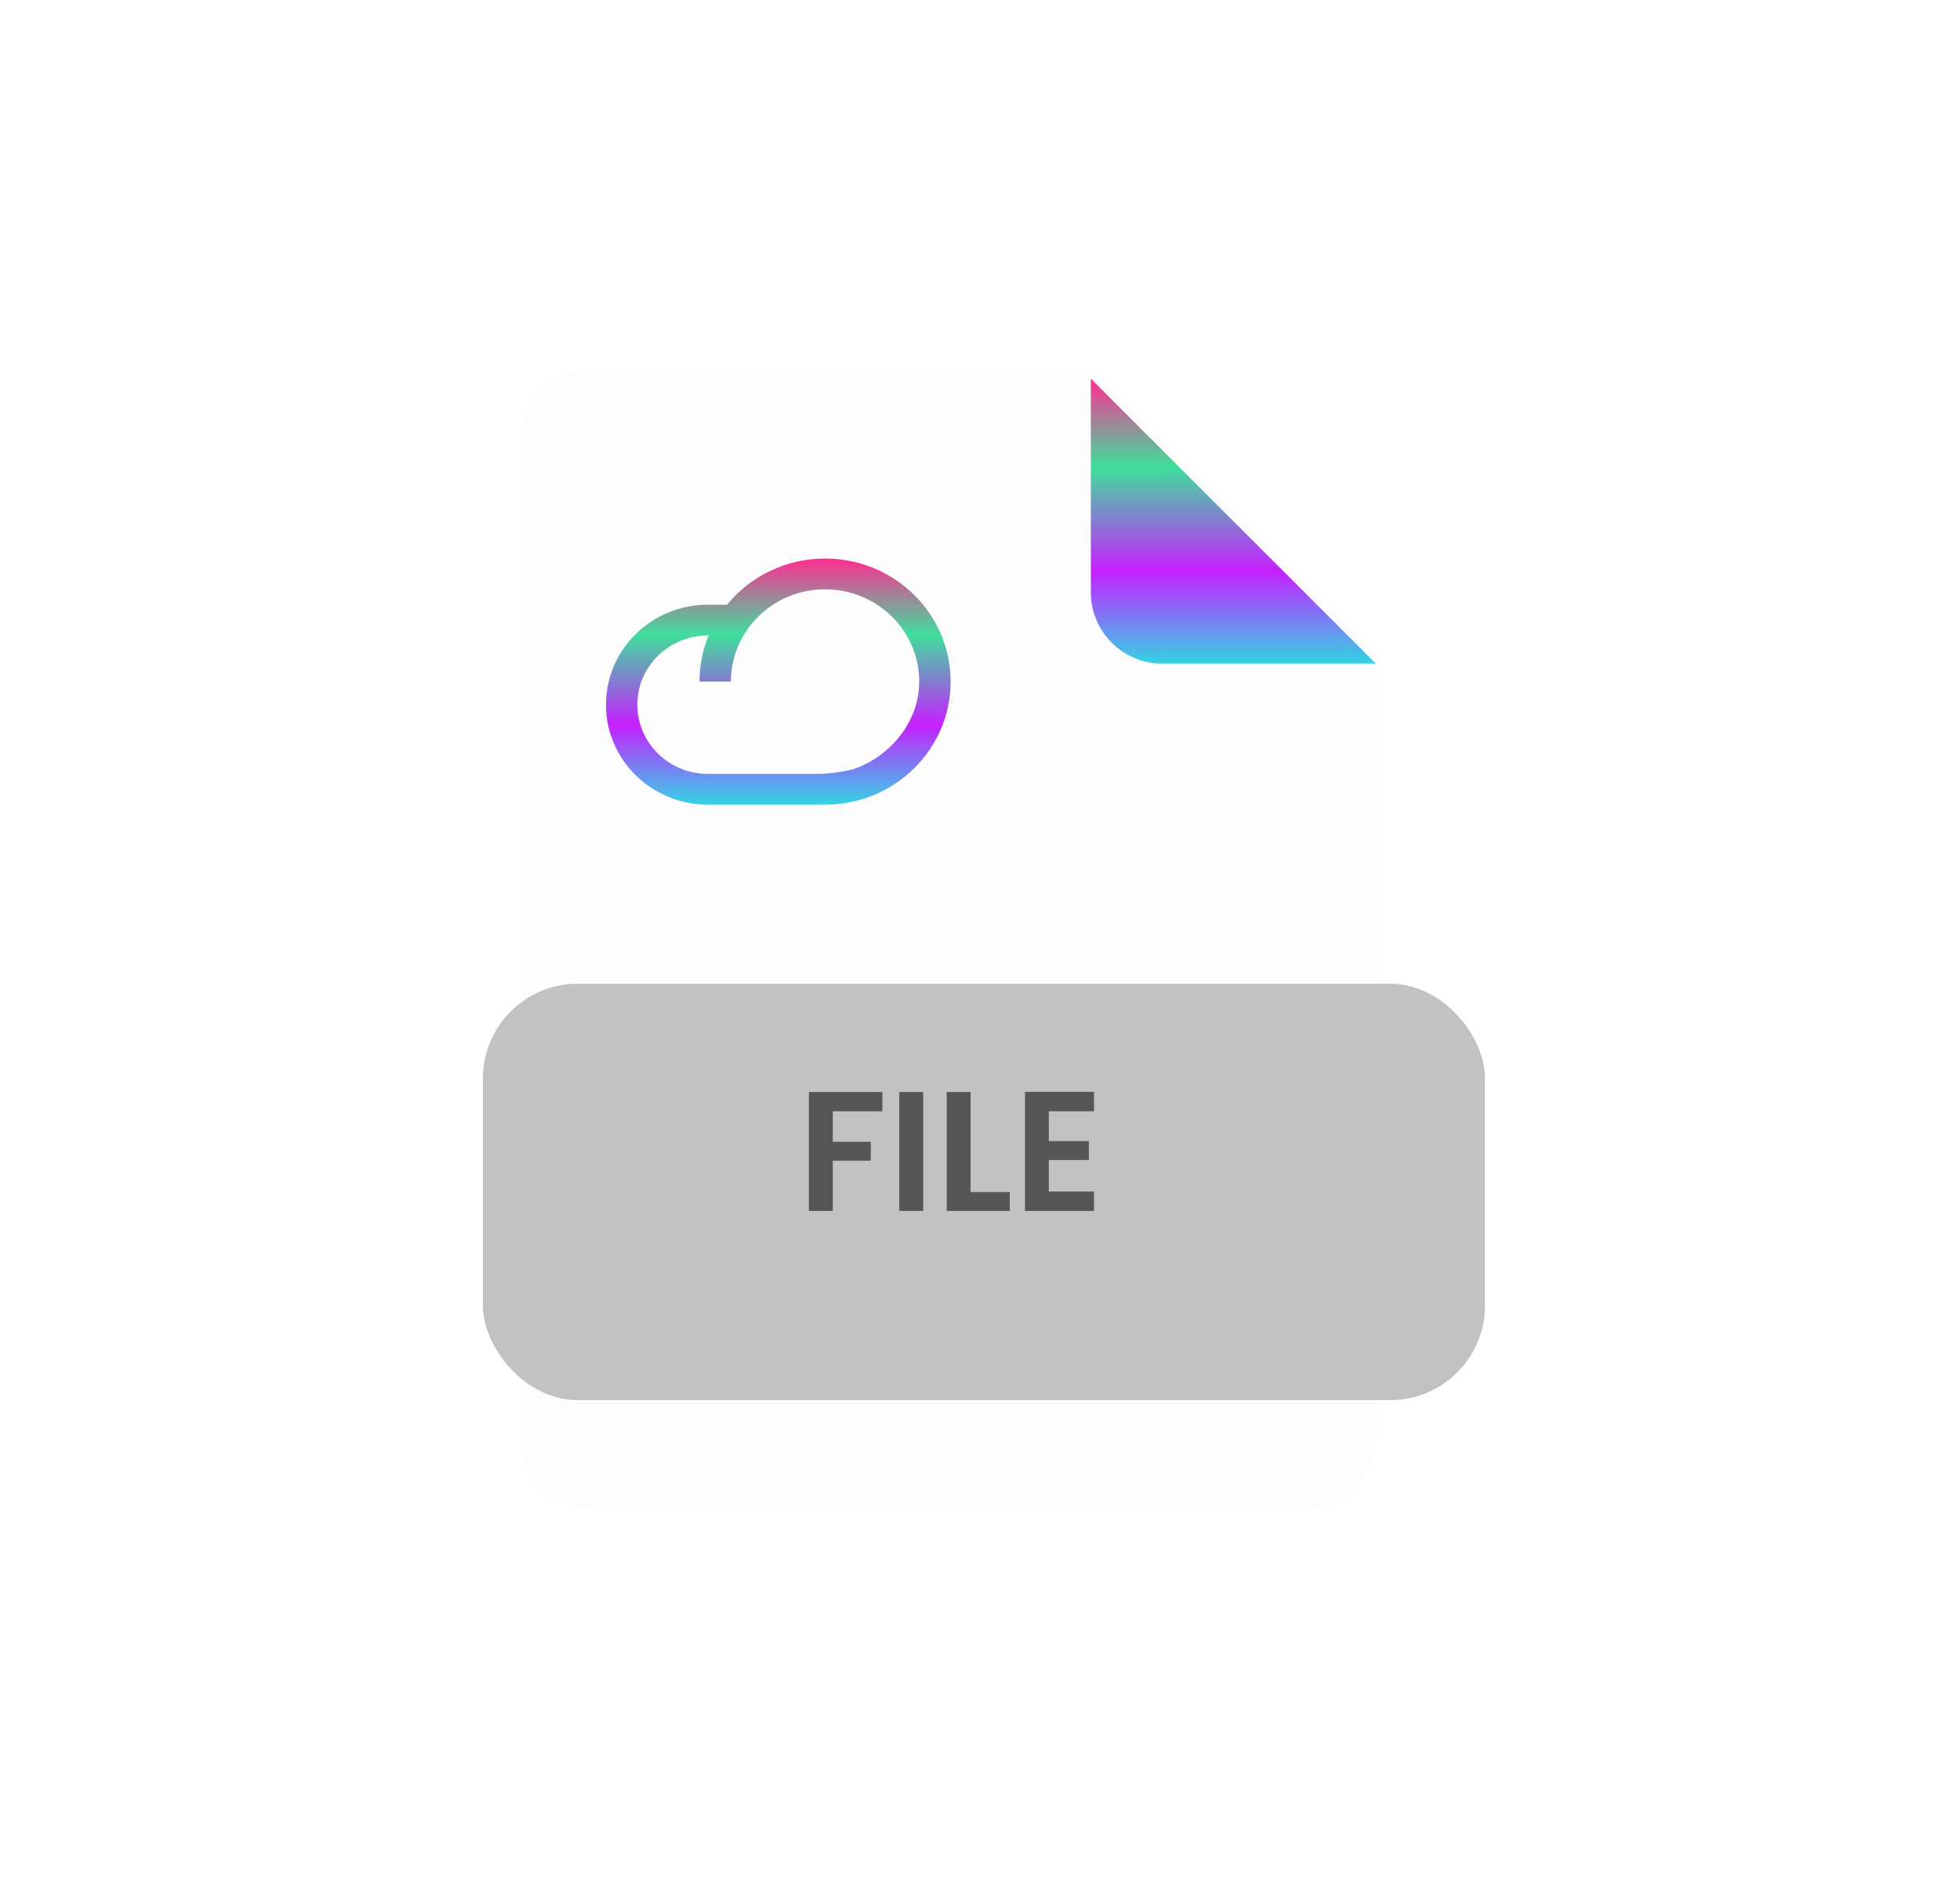 <svg width="207" height="200" viewBox="0 0 207 200" fill="none" xmlns="http://www.w3.org/2000/svg">
<path d="M62.522 39C58.383 39 54.996 42.387 54.996 46.526V151.892C54.996 156.031 58.383 159.418 62.522 159.418H137.783C141.923 159.418 145.309 156.031 145.309 151.892V69.104L115.205 39H62.522Z" fill="#FEFDFE"/>
<path fill-rule="evenodd" clip-rule="evenodd" d="M86.735 84.995C86.868 84.999 87.002 85.001 87.137 85.001C94.46 85.001 100.397 79.18 100.397 72C100.397 64.82 94.46 59 87.137 59C82.949 59 79.215 60.903 76.785 63.875H74.77C68.82 63.875 63.996 68.604 63.996 74.438C63.996 80.272 68.82 85.001 74.77 85.001H86.372C86.494 85.001 86.615 84.999 86.735 84.995ZM89.972 81.297C93.868 80.048 97.082 76.358 97.082 72C97.082 66.615 92.629 62.25 87.137 62.25C81.644 62.25 77.192 66.615 77.192 72H73.877C73.877 70.276 74.219 68.631 74.841 67.125H74.77C70.65 67.125 67.311 70.399 67.311 74.438C67.311 78.477 70.65 81.751 74.77 81.751H86.372C87.284 81.751 88.668 81.59 89.972 81.297Z" fill="url(#paint0_linear)"/>
<g filter="url(#filter0_d)">
<path d="M122.731 69.104H145.31L115.205 39V61.578C115.205 65.718 118.592 69.104 122.731 69.104Z" fill="url(#paint1_linear)"/>
</g>
<g filter="url(#filter1_d)">
<rect x="47" y="99.915" width="105.836" height="43.981" rx="10" fill="#C2C2C2"/>
</g>
<path d="M93.191 115.351V117.385H87.953V120.607H91.967V122.605H87.953V127.915H85.433V115.351H93.191ZM97.498 115.351V127.915H94.978V115.351H97.498ZM102.508 125.917H106.648V127.915H99.987V115.351H102.508V125.917ZM110.769 117.385V120.535H114.999V122.533H110.769V125.863H115.539V127.915H108.249V115.333H115.539V117.385H110.769Z" fill="#565656"/>
<defs>
<filter id="filter0_d" x="105.205" y="30" width="50.104" height="50.104" filterUnits="userSpaceOnUse" color-interpolation-filters="sRGB">
<feFlood flood-opacity="0" result="BackgroundImageFix"/>
<feColorMatrix in="SourceAlpha" type="matrix" values="0 0 0 0 0 0 0 0 0 0 0 0 0 0 0 0 0 0 127 0"/>
<feOffset dy="1"/>
<feGaussianBlur stdDeviation="5"/>
<feColorMatrix type="matrix" values="0 0 0 0 0 0 0 0 0 0 0 0 0 0 0 0 0 0 0.25 0"/>
<feBlend mode="normal" in2="BackgroundImageFix" result="effect1_dropShadow"/>
<feBlend mode="normal" in="SourceGraphic" in2="effect1_dropShadow" result="shape"/>
</filter>
<filter id="filter1_d" x="1" y="53.915" width="205.836" height="143.981" filterUnits="userSpaceOnUse" color-interpolation-filters="sRGB">
<feFlood flood-opacity="0" result="BackgroundImageFix"/>
<feColorMatrix in="SourceAlpha" type="matrix" values="0 0 0 0 0 0 0 0 0 0 0 0 0 0 0 0 0 0 127 0"/>
<feOffset dx="4" dy="4"/>
<feGaussianBlur stdDeviation="25"/>
<feColorMatrix type="matrix" values="0 0 0 0 0 0 0 0 0 0 0 0 0 0 0 0 0 0 0.25 0"/>
<feBlend mode="normal" in2="BackgroundImageFix" result="effect1_dropShadow"/>
<feBlend mode="normal" in="SourceGraphic" in2="effect1_dropShadow" result="shape"/>
</filter>
<linearGradient id="paint0_linear" x1="82.197" y1="59" x2="82.197" y2="85.001" gradientUnits="userSpaceOnUse">
<stop stop-color="#FF2D92"/>
<stop offset="0.31" stop-color="#3FDE9C"/>
<stop offset="0.675" stop-color="#C521FF"/>
<stop offset="1" stop-color="#35D3E5"/>
<stop offset="1" stop-color="#2FDAE4"/>
</linearGradient>
<linearGradient id="paint1_linear" x1="130.257" y1="39" x2="130.257" y2="69.104" gradientUnits="userSpaceOnUse">
<stop stop-color="#FF2D92"/>
<stop offset="0.31" stop-color="#3FDE9C"/>
<stop offset="0.675" stop-color="#C521FF"/>
<stop offset="1" stop-color="#35D3E5"/>
<stop offset="1" stop-color="#2FDAE4"/>
</linearGradient>
</defs>
</svg>
